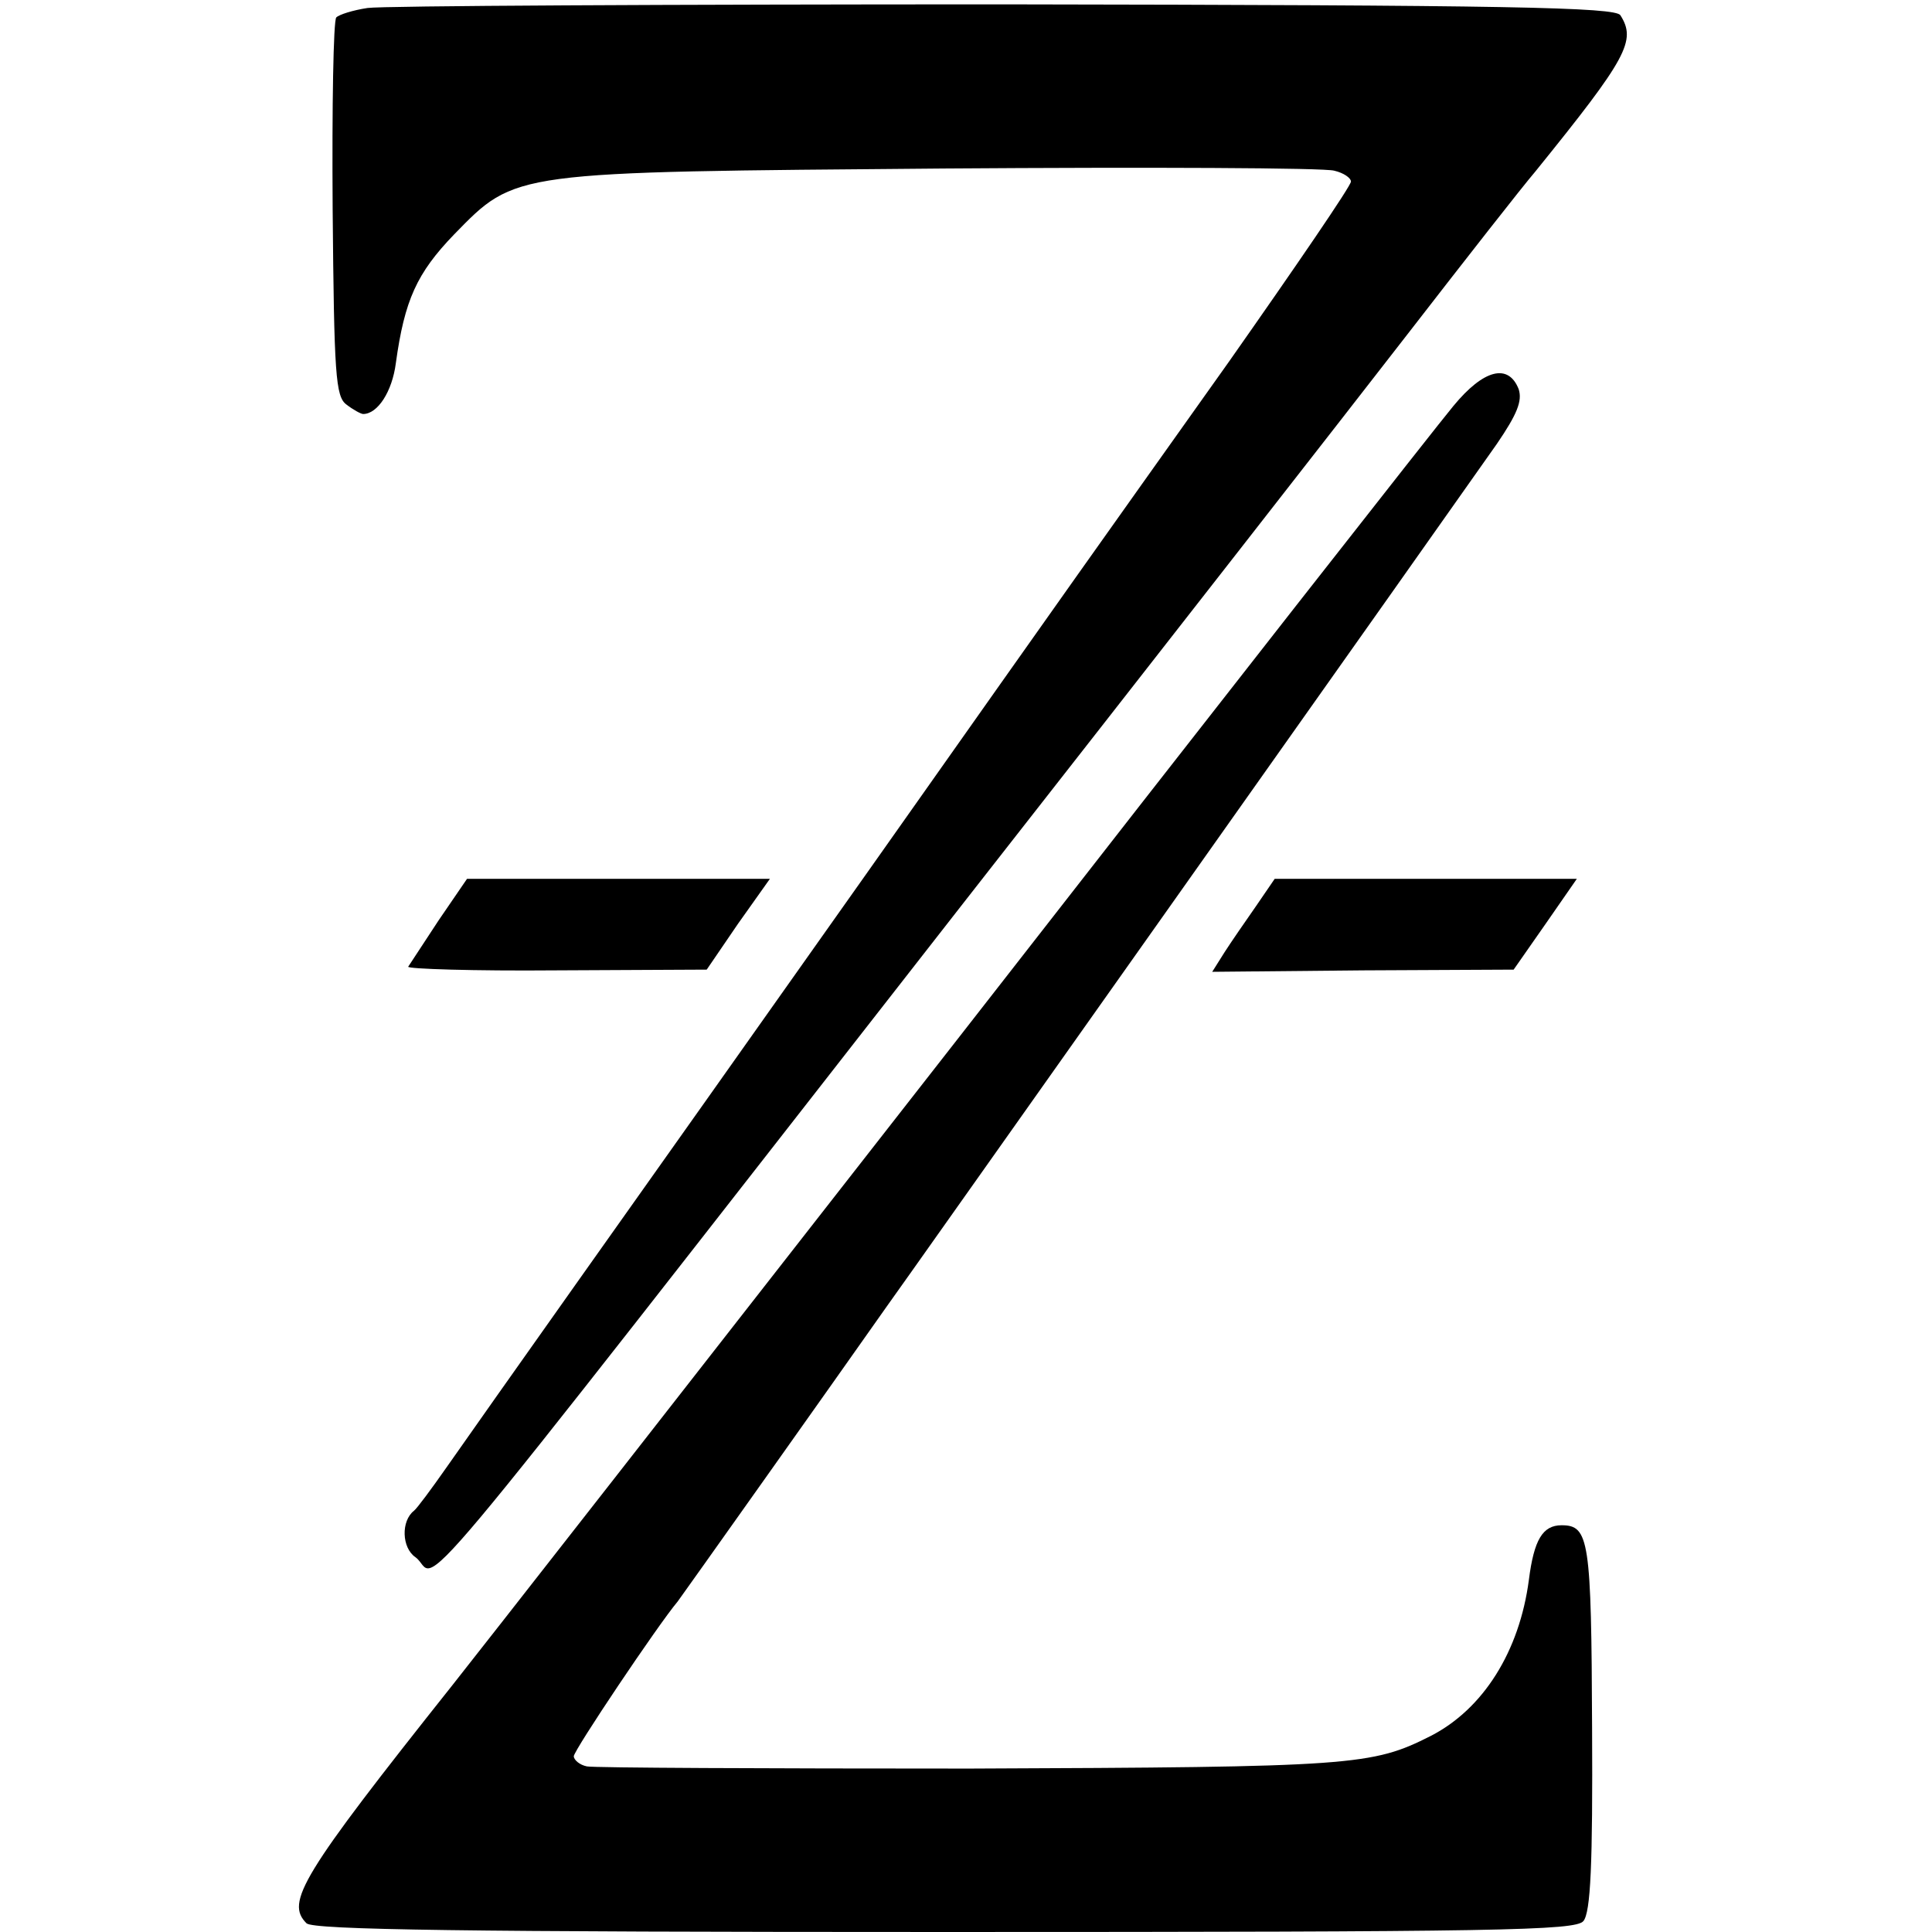 <?xml version="1.0" standalone="no"?>
<!DOCTYPE svg PUBLIC "-//W3C//DTD SVG 20010904//EN"
 "http://www.w3.org/TR/2001/REC-SVG-20010904/DTD/svg10.dtd">
<svg version="1.0" xmlns="http://www.w3.org/2000/svg"
 width="266pt" height="266pt" viewBox="0 0 266 266"
 preserveAspectRatio="xMidYMid meet">
<g transform="translate(0,266) scale(0.1,-0.1)"
fill="#000000" stroke="none">
<path d="M506 2649 c-20 -3 -39 -9 -43 -13 -4 -4 -6 -122 -5 -264 2 -228 4
-258 19 -269 9 -7 20 -13 23 -13 20 0 40 31 45 70 12 87 29 124 80 177 86 88
77 86 674 91 283 2 525 1 538 -3 13 -3 23 -10 23 -15 0 -6 -76 -117 -168 -248
-206 -290 -183 -257 -497 -702 -142 -201 -322 -455 -400 -565 -78 -110 -159
-225 -180 -255 -21 -30 -41 -57 -45 -60 -18 -14 -17 -51 2 -64 36 -26 -49
-128 757 904 256 327 530 678 609 780 79 102 158 203 176 224 127 157 139 180
117 215 -7 11 -151 14 -848 15 -462 0 -857 -2 -877 -5z"/>
<path d="M2001 2101 c-21 -25 -330 -419 -686 -876 -356 -456 -668 -855 -692
-885 -209 -263 -230 -299 -201 -328 9 -9 218 -12 879 -12 765 0 868 2 879 15
10 12 13 78 12 266 -1 259 -4 279 -42 279 -26 0 -38 -20 -45 -75 -13 -99 -63
-178 -135 -215 -81 -41 -106 -43 -635 -45 -280 0 -518 1 -527 3 -10 2 -18 9
-18 14 0 8 116 181 143 213 6 8 216 304 287 405 6 8 189 267 407 575 218 308
413 584 434 614 28 41 35 59 30 75 -14 36 -48 28 -90 -23z"/>
<path d="M604 1393 c-21 -32 -40 -61 -42 -64 -1 -3 90 -6 204 -5 l207 1 43 63
44 62 -209 0 -208 0 -39 -57z"/>
<path d="M1729 1412 c-14 -20 -34 -49 -43 -63 l-17 -27 208 2 207 1 44 63 43
62 -208 0 -208 0 -26 -38z"/>
</g>
</svg>
